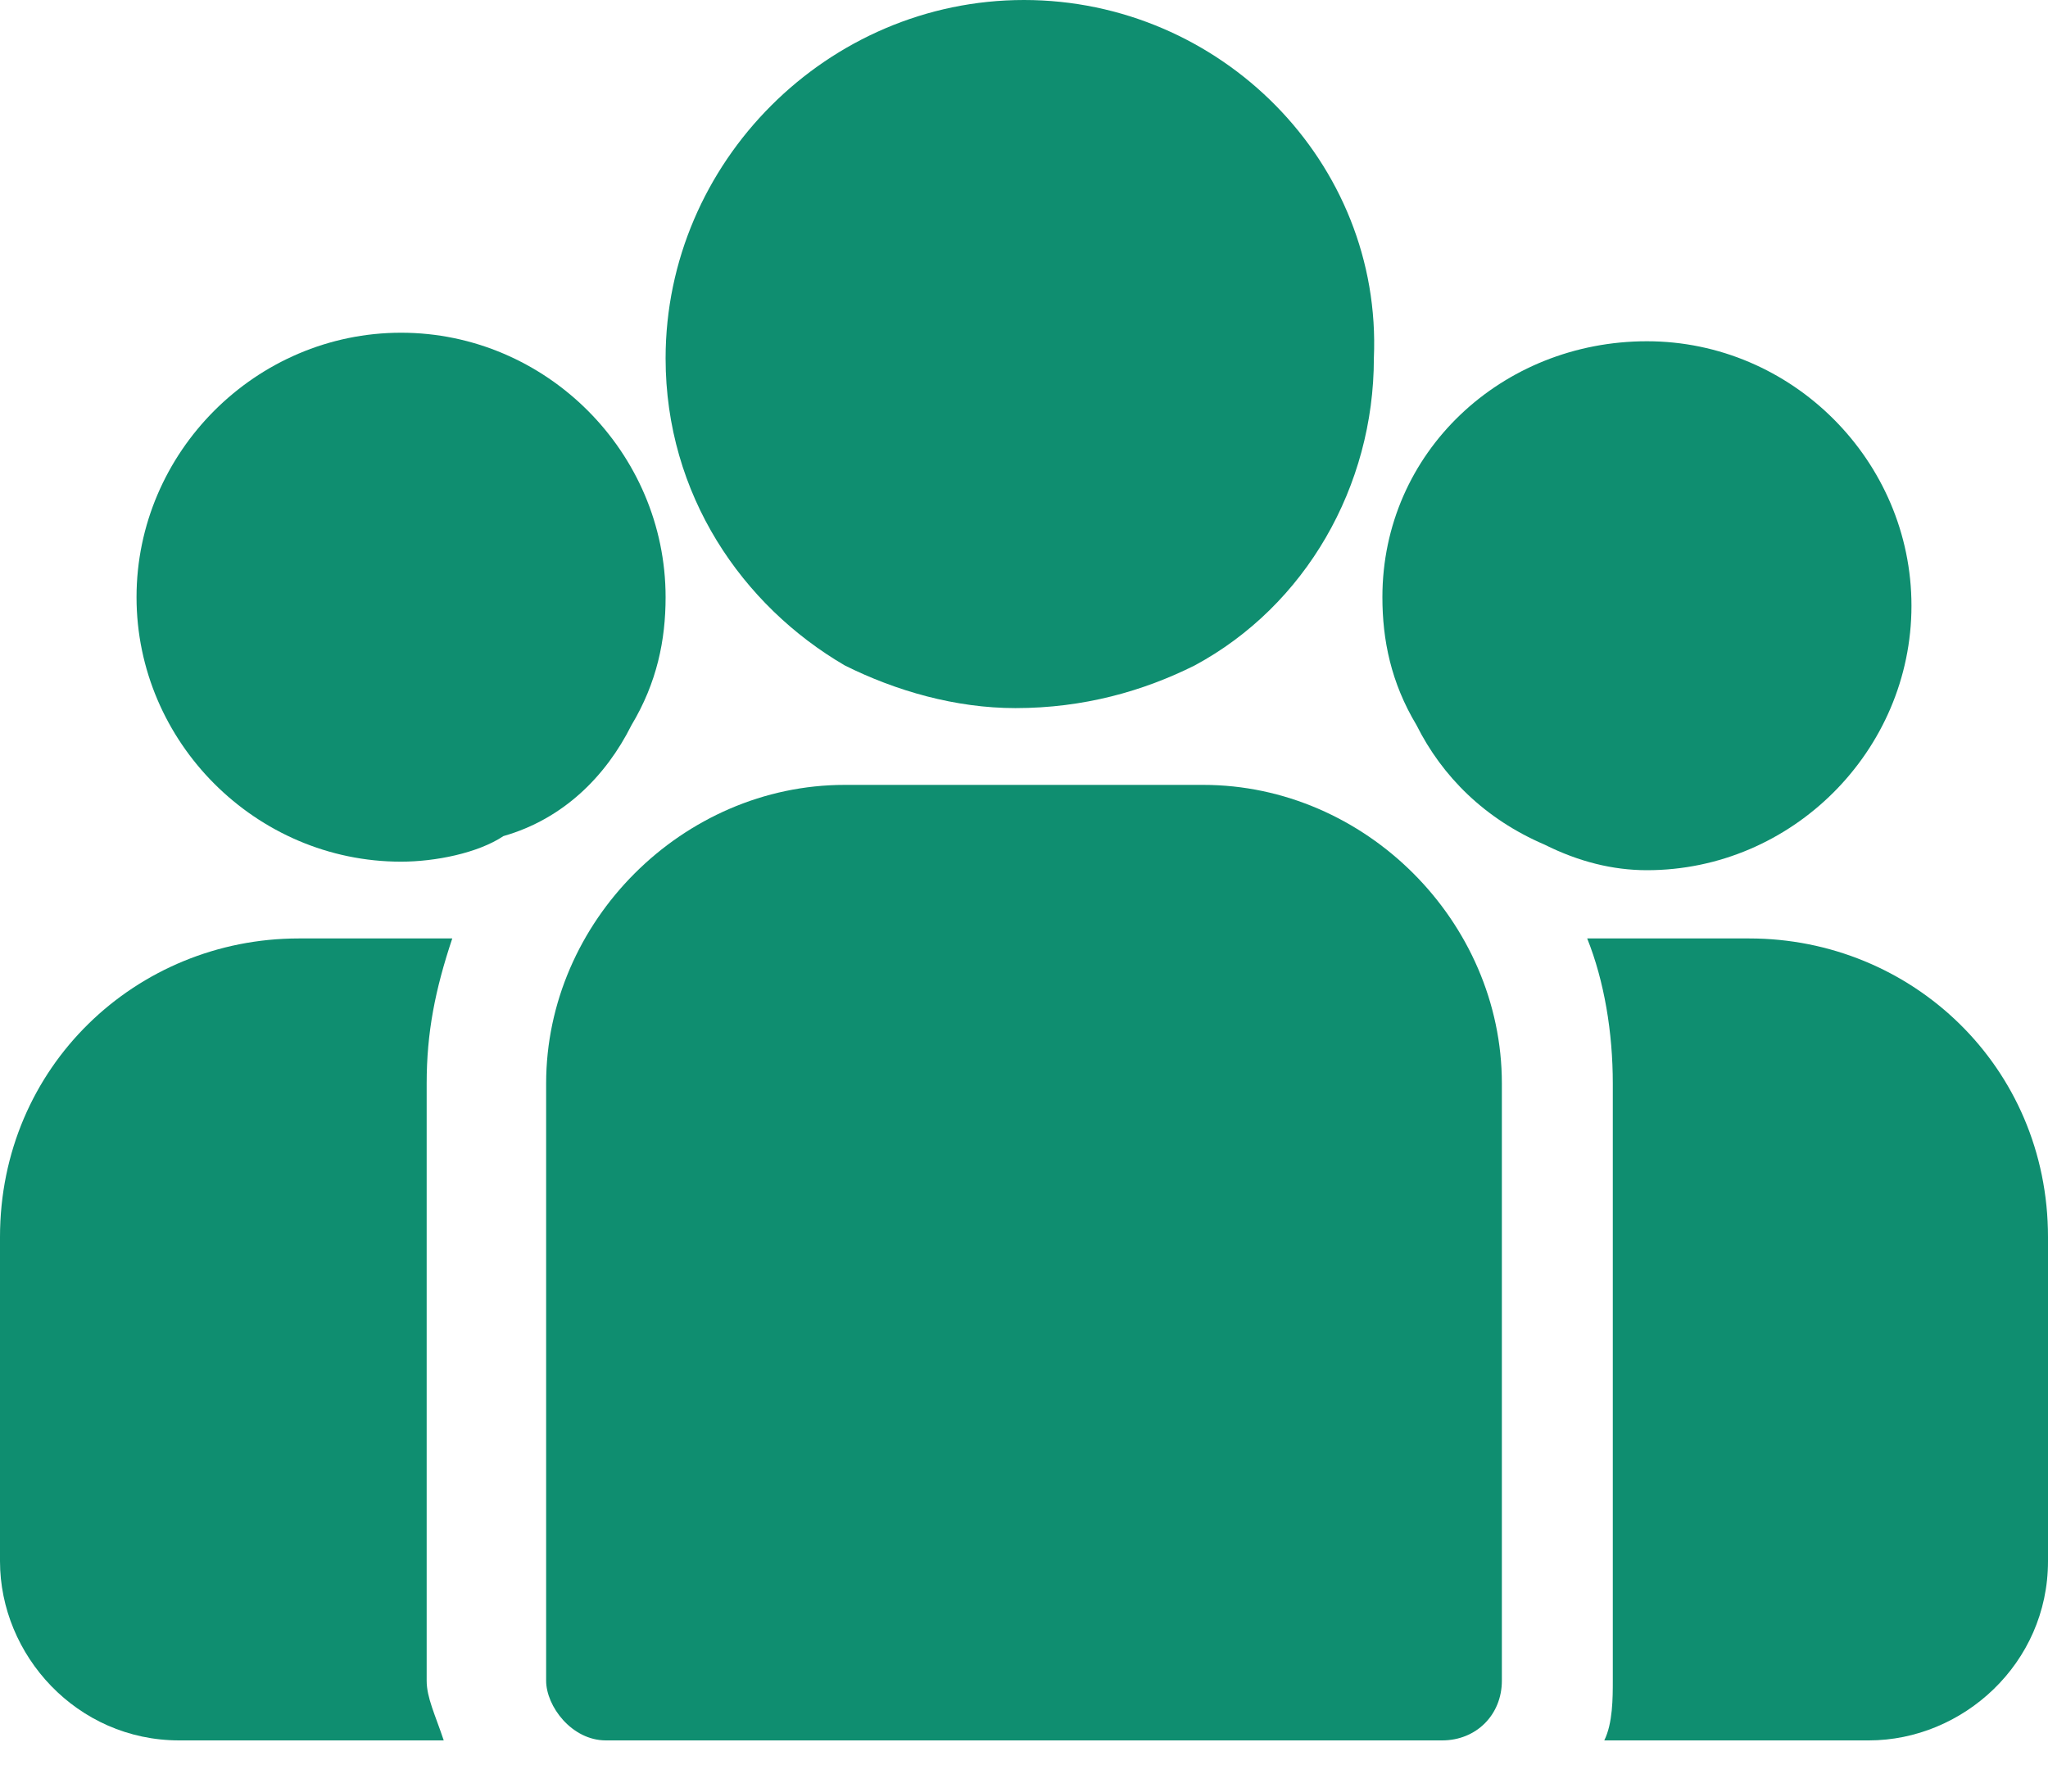 <svg width="24" height="21" viewBox="0 0 24 21" fill="none" xmlns="http://www.w3.org/2000/svg">
<g clip-path="url(#clip0)">
<path d="M20.5 11H18.6C18.8 11.5 18.9 12.1 18.9 12.7V19.7C18.9 19.9 18.9 20.2 18.8 20.4H21.9C23 20.4 24 19.5 24 18.3V14.5C24 12.5 22.4 11 20.5 11Z" fill="#0F8E70"/>
<path d="M5 19.7V12.7C5 12.1 5.1 11.6 5.3 11H3.5C1.6 11 0 12.5 0 14.5V18.3C0 19.4 0.9 20.4 2.1 20.4H5.2C5.1 20.1 5 19.9 5 19.7Z" fill="#0F8E70"/>
<path d="M7.1 20.4H16.9C17.3 20.4 17.6 20.1 17.6 19.7V12.7C17.6 10.8 16 9.2 14.1 9.2H9.9C8 9.2 6.4 10.8 6.4 12.7V19.7C6.4 20 6.7 20.4 7.1 20.4Z" fill="#0F8E70"/>
<path d="M14 7.8C15.3 7.1 16.1 5.7 16.1 4.2C16.2 1.9 14.3 0 12 0C9.7 0 7.8 1.9 7.8 4.2C7.8 5.8 8.7 7.1 9.9 7.8C10.5 8.1 11.2 8.3 11.9 8.3C12.7 8.3 13.4 8.1 14 7.8Z" fill="#0F8E70"/>
<path d="M7.4 8.5C7.7 8 7.8 7.5 7.8 7C7.8 5.3 6.4 3.9 4.7 3.9C3 3.9 1.6 5.3 1.6 7C1.6 8.7 3 10.1 4.7 10.1C5.1 10.1 5.6 10 5.9 9.8C6.6 9.6 7.1 9.1 7.4 8.5Z" fill="#0F8E70"/>
<path d="M18.1 9.9C18.5 10.1 18.9 10.2 19.3 10.2C21 10.2 22.4 8.8 22.4 7.1C22.4 5.4 21 4 19.3 4C17.6 4 16.2 5.3 16.2 7C16.2 7.5 16.3 8 16.6 8.5C16.9 9.1 17.4 9.6 18.1 9.9Z" fill="#0F8E70"/>
</g>
<defs>
<clipPath id="clip0">
<rect width="24" height="20.4" fill="white"/>
</clipPath>
</defs>
</svg>
